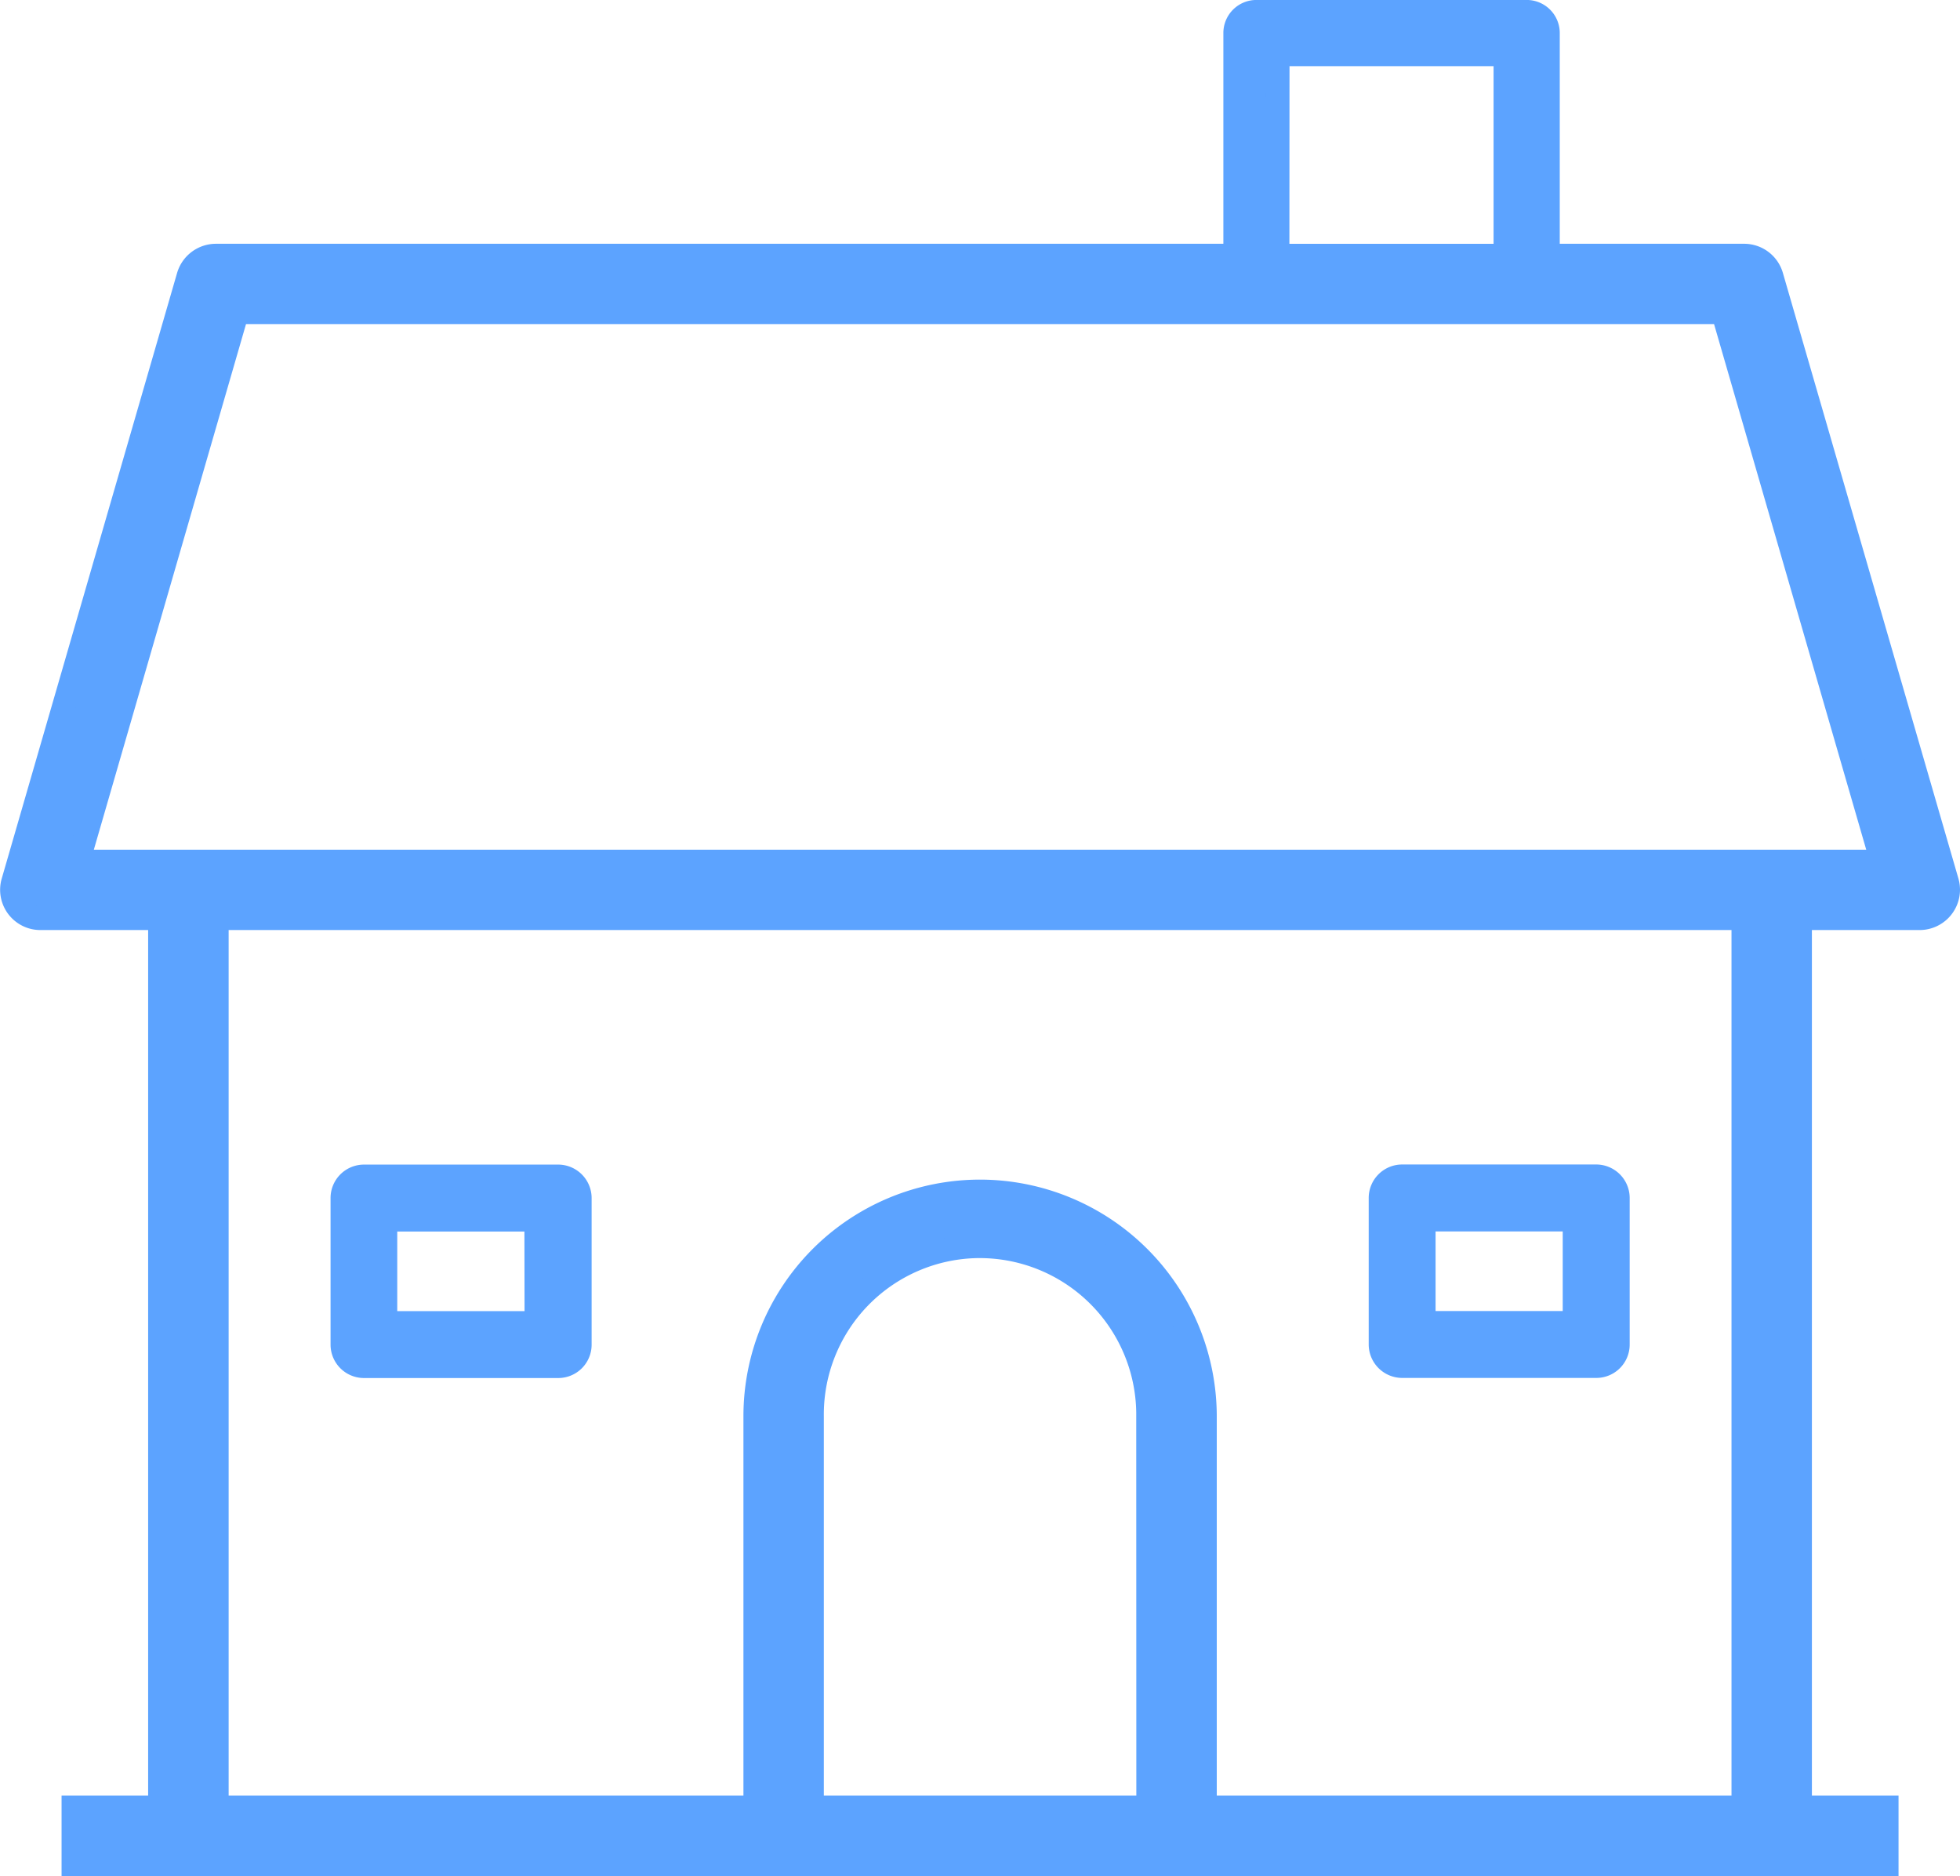 <svg xmlns="http://www.w3.org/2000/svg" width="58.191" height="55.7" viewBox="0 0 58.191 55.7"><defs><style>.a{fill:#5ca3ff;stroke:#5ca3ff;stroke-width:0.7px;}</style></defs><g transform="translate(-1085.647 -852.65)"><path class="a" d="M566.564,208.974a.847.847,0,0,0-.81-.608h-5.827v-6.608a.631.631,0,0,0-.63-.631H551.27a.63.63,0,0,0-.63.631v6.608H520.376a.853.853,0,0,0-.812.61l-5.208,17.987a.845.845,0,0,0,.577,1.046.849.849,0,0,0,.232.033h3.552v26.4h-2.57v1.687h53.838v-1.687h-2.572v-26.4h3.553a.849.849,0,0,0,.844-.85.87.87,0,0,0-.033-.232Zm-14.66-6.582h6.758v5.975H551.9Zm-3.848,52.05h-9.978V242.829A4.994,4.994,0,0,1,543,237.782h.065a5,5,0,0,1,4.988,4.924Zm1.688,0V242.829a6.685,6.685,0,0,0-6.676-6.677h0a6.675,6.675,0,0,0-6.677,6.674v11.615H520.407v-26.4h45.319l0,26.4Zm-33.455-28.085,4.721-16.307h44.111l4.721,16.307Z" transform="translate(571.678 651.872)"/><path class="a" d="M577.462,254.734h0a.64.64,0,0,0,.643-.642v-4.35a.645.645,0,0,0-.644-.645H571.7a.643.643,0,0,0-.643.641v4.356a.645.645,0,0,0,.644.64Zm-5.12-4.349h4.475v3.063h-4.475Z" transform="translate(555.576 638.478)"/><path class="a" d="M528.662,249.1h0a.643.643,0,0,0-.642.64v4.357a.642.642,0,0,0,.642.64h5.766a.64.64,0,0,0,.643-.642v-4.35a.645.645,0,0,0-.644-.645Zm5.118,4.351H529.3v-3.063h4.475Z" transform="translate(567.791 638.478)"/></g></svg>